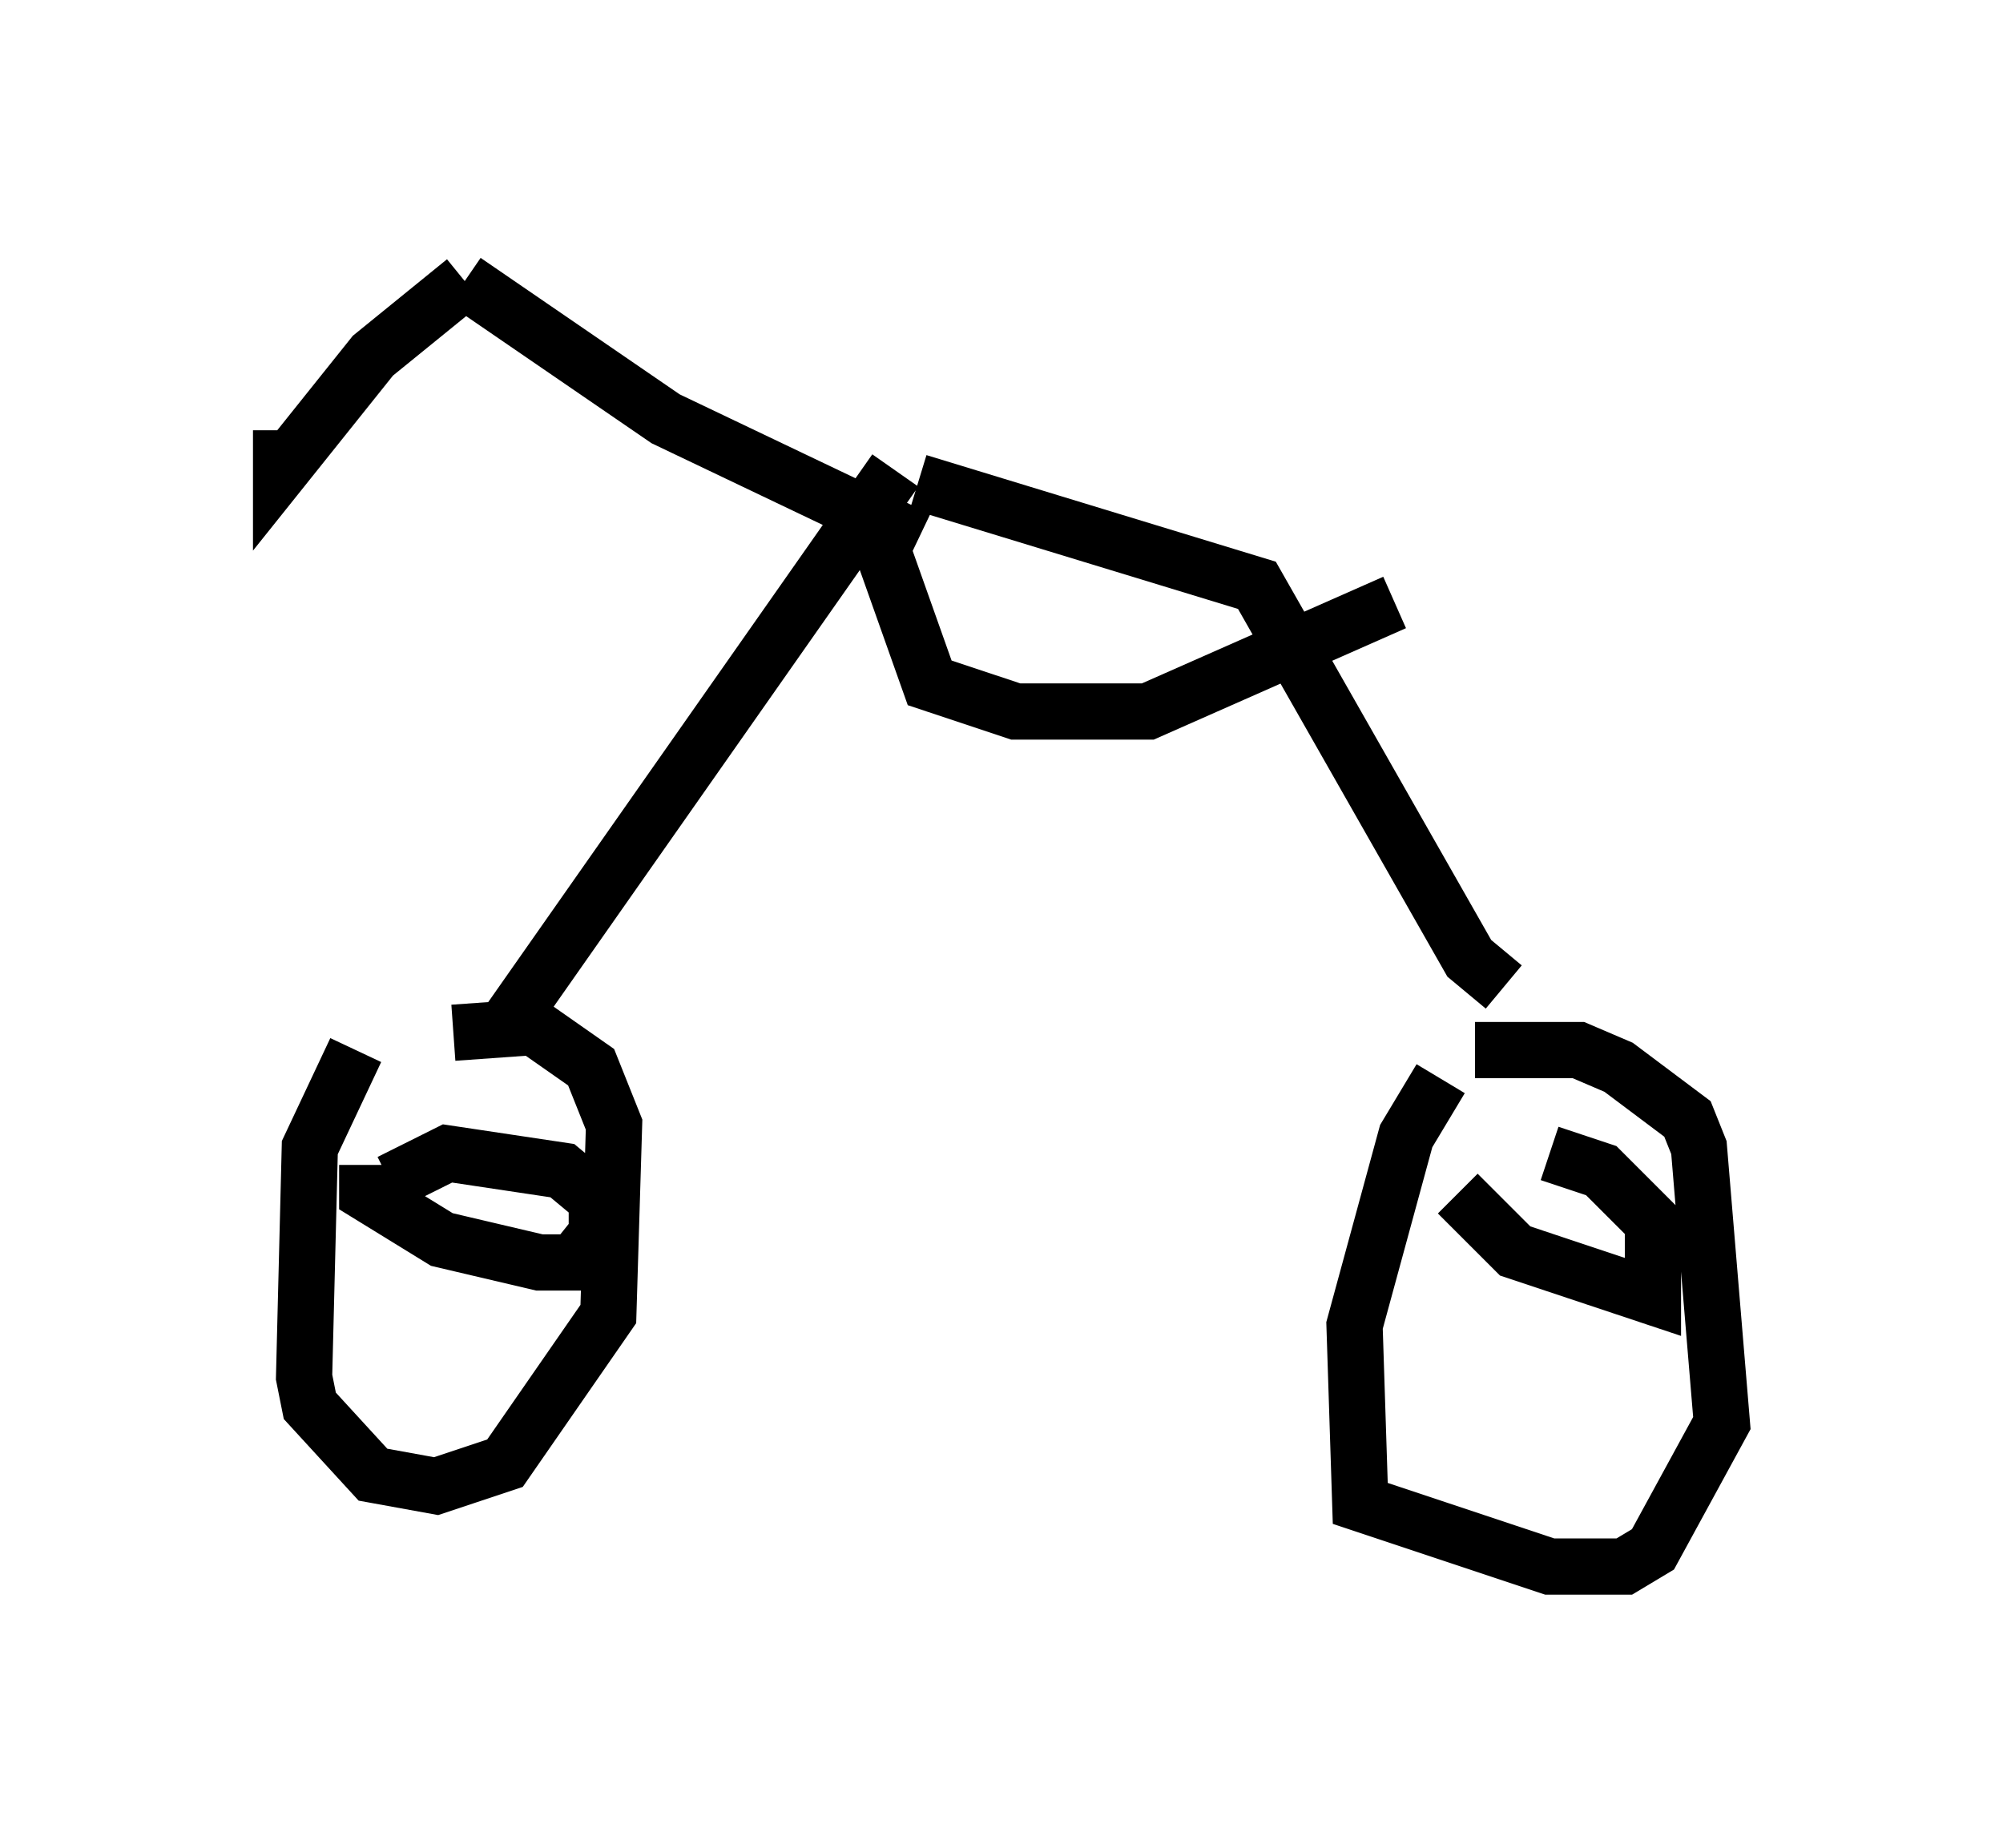 <?xml version="1.0" encoding="utf-8" ?>
<svg baseProfile="full" height="32.867" version="1.1" width="35.623" xmlns="http://www.w3.org/2000/svg" xmlns:ev="http://www.w3.org/2001/xml-events" xmlns:xlink="http://www.w3.org/1999/xlink"><defs /><rect fill="white" height="32.867" width="35.623" x="0" y="0" /><path d="M8.471, 18.577 m-2.144, 0.102 l-0.817, 1.735 -0.102, 4.083 l0.102, 0.51 1.123, 1.225 l1.123, 0.204 1.225, -0.408 l1.838, -2.654 0.102, -3.369 l-0.408, -1.021 -1.021, -0.715 l-1.429, 0.102 m17.559, 0.817 l-0.613, 1.021 -0.919, 3.369 l0.102, 3.165 3.369, 1.123 l1.327, 0.0 0.51, -0.306 l1.225, -2.246 -0.408, -4.9 l-0.204, -0.51 -1.225, -0.919 l-0.715, -0.306 -1.838, 0.0 m-17.252, -0.408 l6.942, -9.902 m10.821, 9.188 l-0.613, -0.51 -3.777, -6.635 l-6.023, -1.838 m-9.8, 12.148 l0.0, 0.51 1.327, 0.817 l1.735, 0.408 0.613, 0.0 l0.408, -0.51 0.0, -0.613 l-0.613, -0.51 -2.042, -0.306 l-1.021, 0.51 m18.988, 0.204 l1.021, 1.021 2.45, 0.817 l0.0, -1.327 -0.919, -0.919 l-0.919, -0.306 m-12.148, -11.536 l1.123, 3.165 1.531, 0.51 l2.348, 0.0 4.39, -1.94 m-8.473, -1.123 l-4.492, -2.144 -3.573, -2.45 m0.0, 0.0 l-1.633, 1.327 -1.633, 2.042 l0.0, -0.715 " fill="none" stroke="black" stroke-width="1" /></svg>
